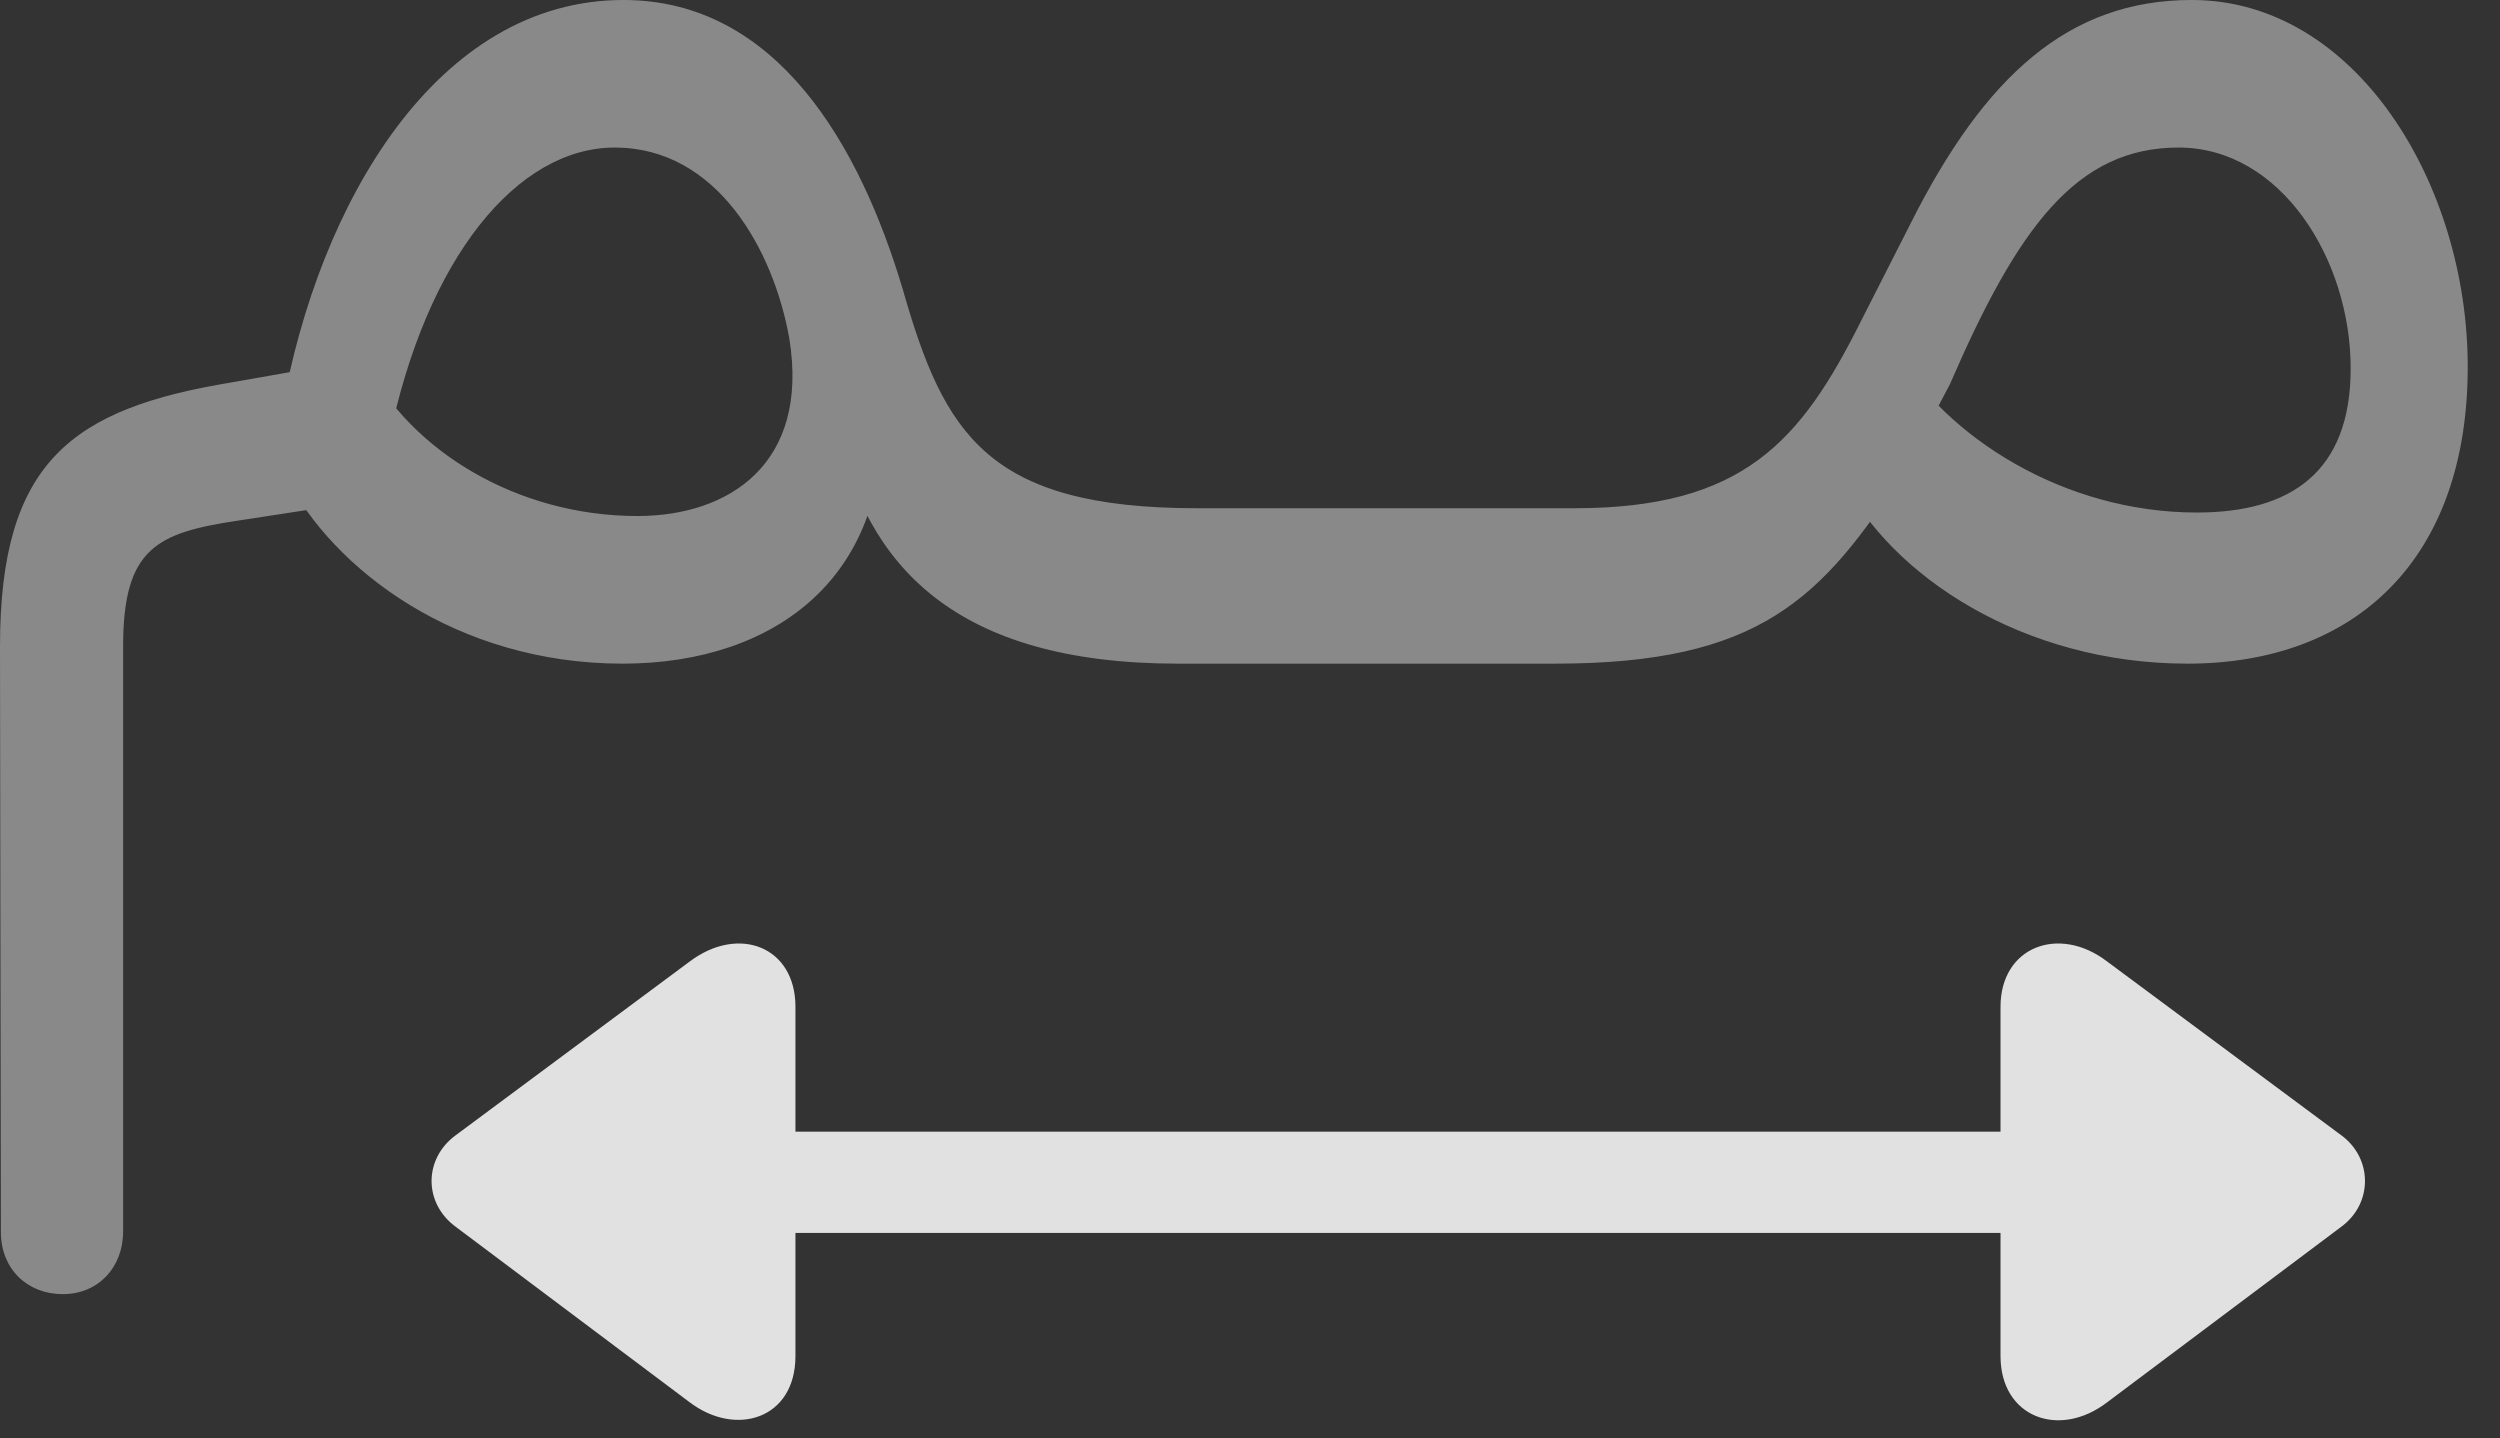 <?xml version="1.0" encoding="UTF-8"?>
<!--Generator: Apple Native CoreSVG 341-->
<!DOCTYPE svg
PUBLIC "-//W3C//DTD SVG 1.1//EN"
       "http://www.w3.org/Graphics/SVG/1.1/DTD/svg11.dtd">
<svg version="1.1" xmlns="http://www.w3.org/2000/svg" xmlns:xlink="http://www.w3.org/1999/xlink" viewBox="0 0 27.959 16.084">
 <rect x="0" y="0" width="27.959" height="16.084" fill="#333333" stroke="none"/>
 <g>
  <rect height="16.084" opacity="0" width="27.959" x="0" y="0"/>
  <path d="M7.471 13.789L23.809 13.789C24.111 13.789 24.365 13.525 24.365 13.213C24.365 12.91 24.111 12.656 23.809 12.656L7.471 12.656C7.158 12.656 6.895 12.91 6.895 13.213C6.895 13.525 7.158 13.789 7.471 13.789ZM8.896 15.166L8.896 11.26C8.896 10.586 8.262 10.342 7.715 10.752L5.098 12.695C4.736 12.959 4.736 13.457 5.098 13.721L7.715 15.684C8.232 16.074 8.896 15.869 8.896 15.166ZM22.373 15.166C22.373 15.85 23.027 16.094 23.564 15.684L26.182 13.721C26.543 13.457 26.533 12.949 26.182 12.695L23.564 10.752C23.027 10.342 22.373 10.586 22.373 11.26Z" fill="white" fill-opacity="0.85"/>
  <path d="M13.174 7.422L17.393 7.422C19.678 7.422 20.381 6.699 21.299 5.264L21.807 4.297C22.568 2.539 23.223 1.65 24.365 1.65C25.508 1.65 26.289 2.9 26.289 4.121C26.289 5.283 25.615 5.732 24.57 5.732C23.076 5.732 21.758 4.883 21.191 3.906L20.605 5.352C21.143 6.436 22.627 7.422 24.463 7.422C26.338 7.422 27.598 6.26 27.598 4.102C27.598 2.061 26.348 0 24.512 0C23.135 0 22.197 0.85 21.367 2.5L20.811 3.594C20.137 4.941 19.492 5.684 17.607 5.684L13.389 5.684C11.035 5.684 10.557 4.844 10.098 3.242C9.619 1.631 8.691 0 6.973 0C4.883 0 3.564 2.275 3.154 4.59L4.346 4.941C4.766 2.871 5.791 1.65 6.875 1.65C8.018 1.65 8.652 2.793 8.828 3.789C9.053 5.186 8.154 5.771 7.129 5.771C5.771 5.771 4.59 5.029 4.102 4.072L3.193 5.322C3.721 6.367 5.107 7.422 6.963 7.422C8.691 7.422 9.99 6.426 9.854 4.492L9.355 4.766C9.678 6.318 10.674 7.422 13.174 7.422ZM0.703 14.473C1.094 14.473 1.377 14.18 1.377 13.77L1.377 7.227C1.377 6.123 1.758 5.957 2.676 5.82L4.268 5.576L3.916 4.043L2.588 4.277C0.811 4.57 0 5.156 0 7.227L0.01 13.779C0.01 14.19 0.303 14.473 0.703 14.473Z" fill="white" fill-opacity="0.425"/>
 </g>
</svg>
